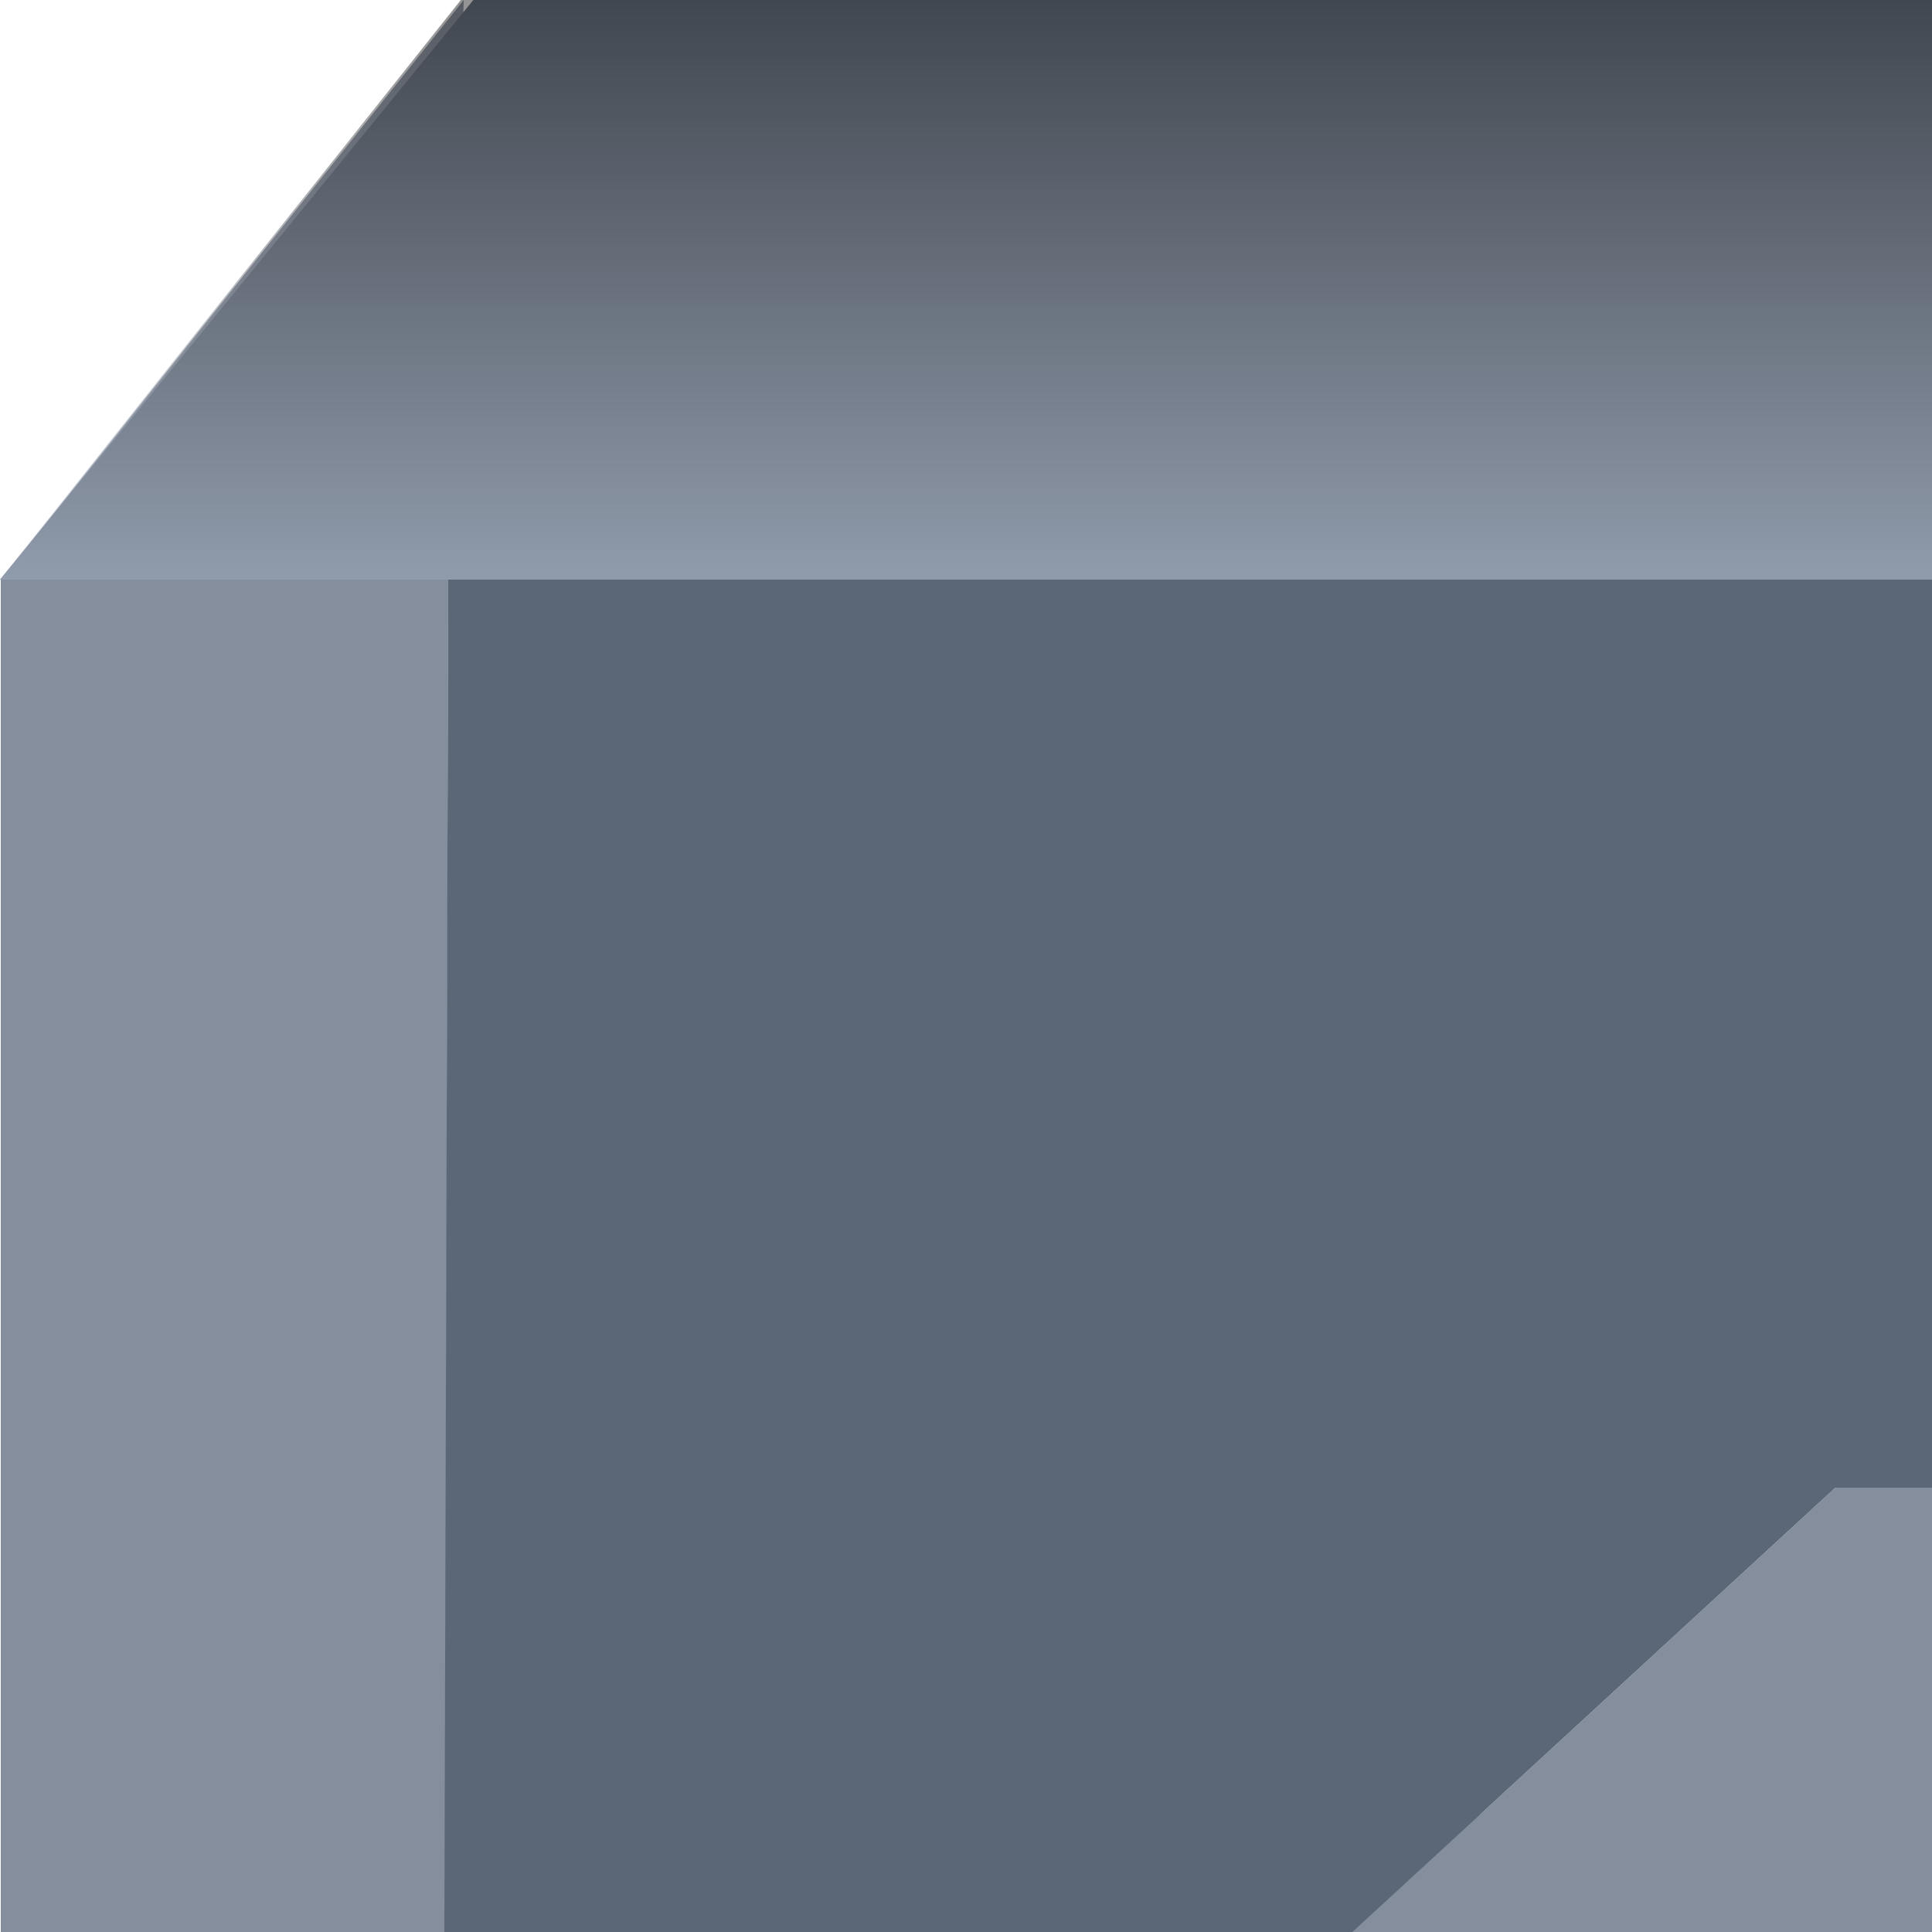 <?xml version="1.0" encoding="UTF-8"?>
<svg width="100px" height="100px" viewBox="0 0 100 100" version="1.1" xmlns="http://www.w3.org/2000/svg" xmlns:xlink="http://www.w3.org/1999/xlink">
    <!-- Generator: Sketch 52 (66869) - http://www.bohemiancoding.com/sketch -->
    <title>L shaped duct 1</title>
    <desc>Created with Sketch.</desc>
    <defs>
        <linearGradient x1="0%" y1="21.263%" x2="100%" y2="21.263%" id="linearGradient-1">
            <stop stop-color="#424951" offset="0%"></stop>
            <stop stop-color="#909CAC" offset="100%"></stop>
        </linearGradient>
        <linearGradient x1="54.301%" y1="100%" x2="54.301%" y2="0%" id="linearGradient-2">
            <stop stop-color="#282828" offset="0%"></stop>
            <stop stop-color="#C6D0E1" offset="100%"></stop>
        </linearGradient>
    </defs>
    <g id="AHU-Illustration" stroke="none" stroke-width="1" fill="none" fill-rule="evenodd">
        <g id="Types-of-Ducts" transform="translate(-105, -474)">
            <g id="L-shaped-duct-1" transform="translate(155, 524) scale(-1, -1) translate(-155, -524) translate(105, 474)">
                <g id="Group-Copy-4" transform="translate(0, 6)" fill="#5B6777">
                    <polygon id="Path-2-Copy" points="5 0 5 94 0 94 0 0"></polygon>
                </g>
                <polygon id="Path-8" fill="url(#linearGradient-1)" points="29.952 6.062 0.004 6.158 -1.9950781e-16 0 30 0"></polygon>
                <polygon id="Path-4" fill="#848E9C" points="0 -2.84217094e-14 0 23 5 23 30 -2.84217094e-14"></polygon>
                <polygon id="Path-8-Copy" fill="#848E9C" points="76 100 76.801 70 76.96 0 99.96 0 99.96 70"></polygon>
                <polygon id="Path-9" fill="#5B6777" points="5 23 30 -1.13686838e-13 77 -2.48689958e-14 76.801 70 100 70 75.5 100 5 100"></polygon>
                <polygon id="Path-4-Copy" fill="url(#linearGradient-2)" opacity="0.5" points="0 70 0 100 76.149 100 100 70"></polygon>
            </g>
        </g>
    </g>
</svg>